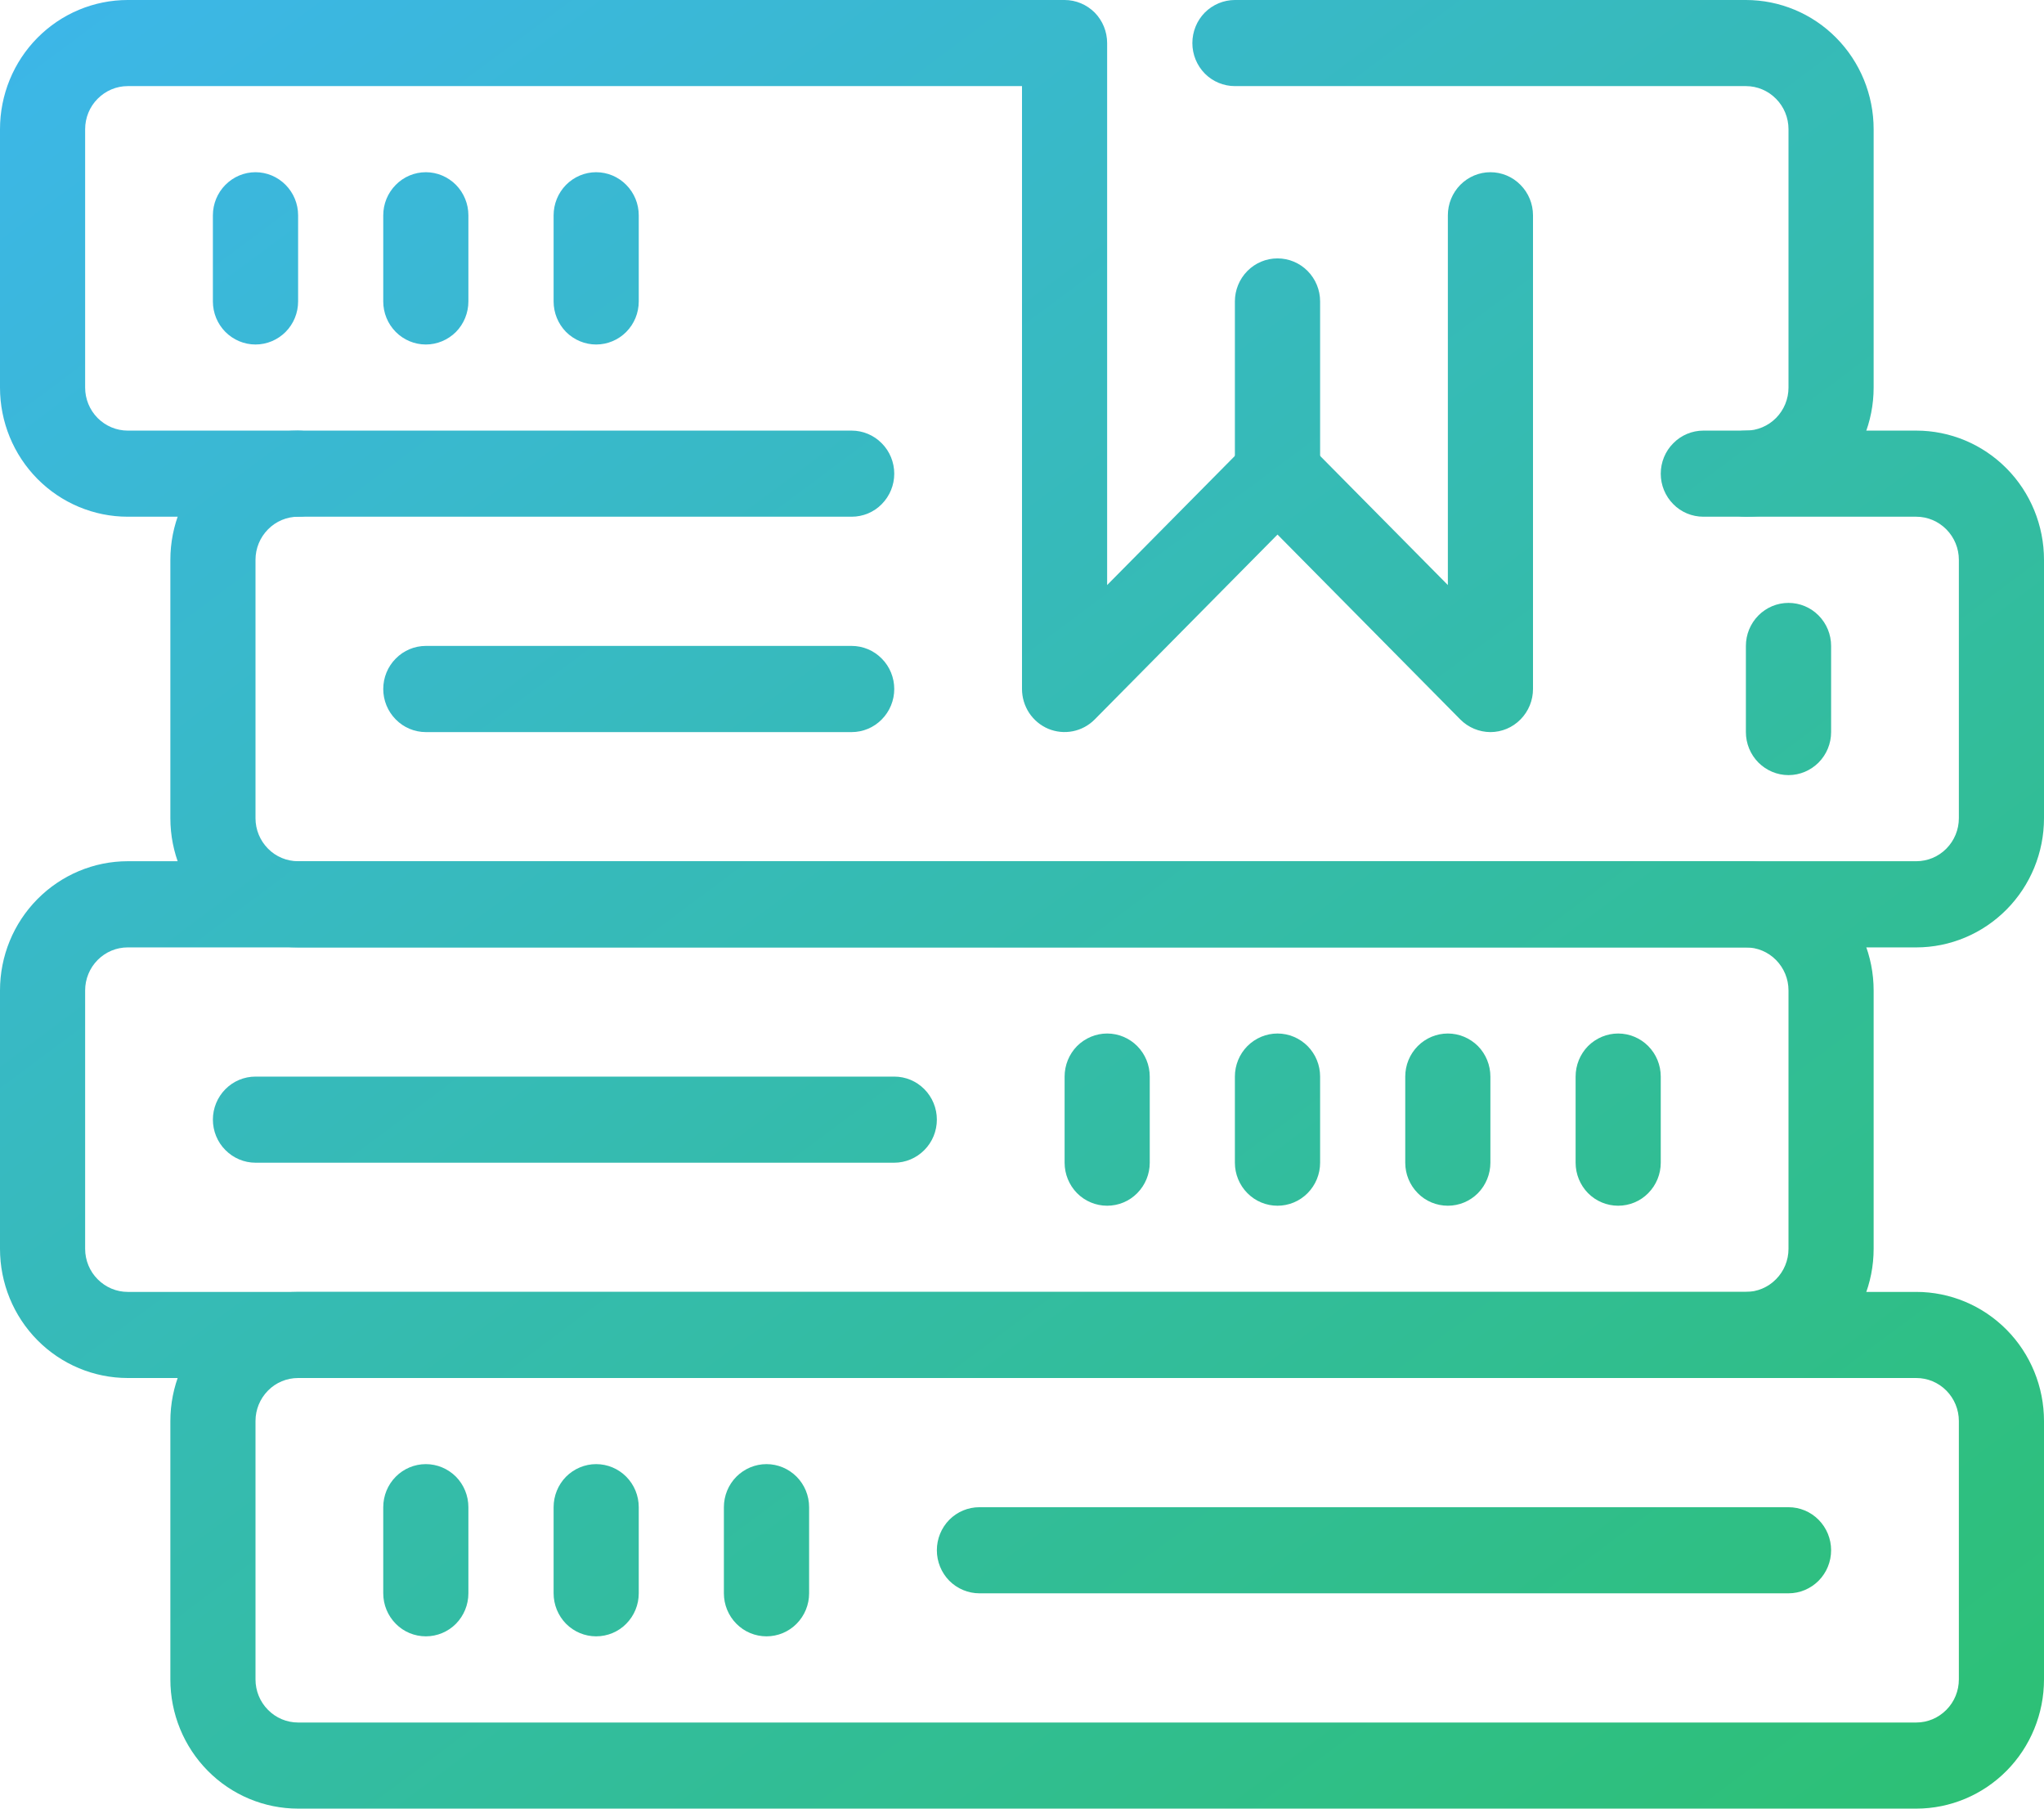 <svg width="26" height="23" viewBox="0 0 26 23" fill="none" xmlns="http://www.w3.org/2000/svg">
<path d="M24.375 23H3.792C3.361 23 2.947 22.827 2.643 22.519C2.338 22.211 2.167 21.793 2.167 21.357V18.071C2.167 17.636 2.338 17.218 2.643 16.91C2.947 16.602 3.361 16.429 3.792 16.429H24.375C24.806 16.429 25.219 16.602 25.524 16.91C25.829 17.218 26 17.636 26 18.071V21.357C26 21.793 25.829 22.211 25.524 22.519C25.219 22.827 24.806 23 24.375 23ZM3.792 17.524C3.648 17.524 3.51 17.581 3.409 17.684C3.307 17.787 3.25 17.926 3.25 18.071V21.357C3.25 21.502 3.307 21.642 3.409 21.744C3.51 21.847 3.648 21.905 3.792 21.905H24.375C24.519 21.905 24.656 21.847 24.758 21.744C24.86 21.642 24.917 21.502 24.917 21.357V18.071C24.917 17.926 24.86 17.787 24.758 17.684C24.656 17.581 24.519 17.524 24.375 17.524H3.792Z" fill="url(#paint0_linear)"/>
<path d="M22.208 17.524H1.625C1.194 17.524 0.781 17.351 0.476 17.043C0.171 16.735 0 16.317 0 15.881V12.595C0 12.159 0.171 11.742 0.476 11.434C0.781 11.126 1.194 10.952 1.625 10.952H22.208C22.639 10.952 23.053 11.126 23.357 11.434C23.662 11.742 23.833 12.159 23.833 12.595V15.881C23.833 16.317 23.662 16.735 23.357 17.043C23.053 17.351 22.639 17.524 22.208 17.524ZM1.625 12.048C1.481 12.048 1.344 12.105 1.242 12.208C1.14 12.311 1.083 12.45 1.083 12.595V15.881C1.083 16.026 1.14 16.166 1.242 16.268C1.344 16.371 1.481 16.429 1.625 16.429H22.208C22.352 16.429 22.49 16.371 22.591 16.268C22.693 16.166 22.75 16.026 22.75 15.881V12.595C22.75 12.45 22.693 12.311 22.591 12.208C22.49 12.105 22.352 12.048 22.208 12.048H1.625Z" fill="url(#paint1_linear)"/>
<path d="M24.375 12.048H3.792C3.361 12.048 2.947 11.874 2.643 11.566C2.338 11.258 2.167 10.841 2.167 10.405V7.119C2.167 6.683 2.338 6.265 2.643 5.957C2.947 5.649 3.361 5.476 3.792 5.476H10.833C10.977 5.476 11.115 5.534 11.216 5.637C11.318 5.739 11.375 5.879 11.375 6.024C11.375 6.169 11.318 6.308 11.216 6.411C11.115 6.514 10.977 6.571 10.833 6.571H3.792C3.648 6.571 3.51 6.629 3.409 6.732C3.307 6.835 3.25 6.974 3.25 7.119V10.405C3.25 10.55 3.307 10.689 3.409 10.792C3.51 10.895 3.648 10.952 3.792 10.952H24.375C24.519 10.952 24.656 10.895 24.758 10.792C24.86 10.689 24.917 10.55 24.917 10.405V7.119C24.917 6.974 24.86 6.835 24.758 6.732C24.656 6.629 24.519 6.571 24.375 6.571H22.208C22.065 6.571 21.927 6.514 21.825 6.411C21.724 6.308 21.667 6.169 21.667 6.024C21.667 5.879 21.724 5.739 21.825 5.637C21.927 5.534 22.065 5.476 22.208 5.476H24.375C24.806 5.476 25.219 5.649 25.524 5.957C25.829 6.265 26 6.683 26 7.119V10.405C26 10.841 25.829 11.258 25.524 11.566C25.219 11.874 24.806 12.048 24.375 12.048Z" fill="url(#paint2_linear)"/>
<path d="M22.208 6.571H21.667C21.523 6.571 21.385 6.514 21.284 6.411C21.182 6.308 21.125 6.169 21.125 6.024C21.125 5.879 21.182 5.739 21.284 5.637C21.385 5.534 21.523 5.476 21.667 5.476L22.208 5.476C22.352 5.476 22.49 5.418 22.591 5.316C22.693 5.213 22.75 5.074 22.75 4.929V1.643C22.75 1.498 22.693 1.358 22.591 1.256C22.49 1.153 22.352 1.095 22.208 1.095H15.708C15.565 1.095 15.427 1.038 15.325 0.935C15.224 0.832 15.167 0.693 15.167 0.548C15.167 0.402 15.224 0.263 15.325 0.16C15.427 0.058 15.565 0 15.708 0H22.208C22.639 0 23.053 0.173 23.357 0.481C23.662 0.789 23.833 1.207 23.833 1.643V4.929C23.833 5.364 23.662 5.782 23.357 6.09C23.053 6.398 22.639 6.571 22.208 6.571Z" fill="url(#paint3_linear)"/>
<path d="M18.958 9.31C18.815 9.309 18.677 9.252 18.575 9.149L16.25 6.798L13.925 9.149C13.849 9.226 13.752 9.278 13.647 9.299C13.542 9.32 13.433 9.309 13.334 9.268C13.235 9.226 13.151 9.156 13.091 9.066C13.032 8.976 13 8.87 13 8.762V1.095H1.625C1.481 1.095 1.344 1.153 1.242 1.256C1.14 1.358 1.083 1.498 1.083 1.643V4.929C1.083 5.074 1.14 5.213 1.242 5.316C1.344 5.418 1.481 5.476 1.625 5.476L3.792 5.476C3.935 5.476 4.073 5.534 4.175 5.637C4.276 5.739 4.333 5.879 4.333 6.024C4.333 6.169 4.276 6.308 4.175 6.411C4.073 6.514 3.935 6.571 3.792 6.571L1.625 6.571C1.194 6.571 0.781 6.398 0.476 6.09C0.171 5.782 0 5.364 0 4.929V1.643C0 1.207 0.171 0.789 0.476 0.481C0.781 0.173 1.194 0 1.625 0H13.542C13.685 0 13.823 0.058 13.925 0.16C14.026 0.263 14.083 0.402 14.083 0.548V7.44L15.867 5.637C15.969 5.534 16.106 5.476 16.25 5.476C16.394 5.476 16.531 5.534 16.633 5.637L18.417 7.44V2.738C18.417 2.593 18.474 2.454 18.575 2.351C18.677 2.248 18.815 2.19 18.958 2.19C19.102 2.19 19.24 2.248 19.341 2.351C19.443 2.454 19.5 2.593 19.5 2.738V8.762C19.5 8.907 19.443 9.046 19.341 9.149C19.24 9.252 19.102 9.31 18.958 9.31Z" fill="url(#paint4_linear)"/>
<path d="M16.25 6.571C16.106 6.571 15.969 6.514 15.867 6.411C15.765 6.308 15.708 6.169 15.708 6.024V3.833C15.708 3.688 15.765 3.549 15.867 3.446C15.969 3.343 16.106 3.286 16.25 3.286C16.394 3.286 16.531 3.343 16.633 3.446C16.735 3.549 16.792 3.688 16.792 3.833V6.024C16.792 6.169 16.735 6.308 16.633 6.411C16.531 6.514 16.394 6.571 16.25 6.571Z" fill="url(#paint5_linear)"/>
<path d="M3.25 4.381C3.106 4.381 2.969 4.323 2.867 4.221C2.765 4.118 2.708 3.979 2.708 3.833V2.738C2.708 2.593 2.765 2.454 2.867 2.351C2.969 2.248 3.106 2.19 3.25 2.19C3.394 2.19 3.531 2.248 3.633 2.351C3.735 2.454 3.792 2.593 3.792 2.738V3.833C3.792 3.979 3.735 4.118 3.633 4.221C3.531 4.323 3.394 4.381 3.25 4.381Z" fill="url(#paint6_linear)"/>
<path d="M5.417 4.381C5.273 4.381 5.135 4.323 5.034 4.221C4.932 4.118 4.875 3.979 4.875 3.833V2.738C4.875 2.593 4.932 2.454 5.034 2.351C5.135 2.248 5.273 2.19 5.417 2.19C5.56 2.19 5.698 2.248 5.8 2.351C5.901 2.454 5.958 2.593 5.958 2.738V3.833C5.958 3.979 5.901 4.118 5.8 4.221C5.698 4.323 5.56 4.381 5.417 4.381Z" fill="url(#paint7_linear)"/>
<path d="M7.583 4.381C7.44 4.381 7.302 4.323 7.2 4.221C7.099 4.118 7.042 3.979 7.042 3.833V2.738C7.042 2.593 7.099 2.454 7.2 2.351C7.302 2.248 7.44 2.19 7.583 2.19C7.727 2.19 7.865 2.248 7.966 2.351C8.068 2.454 8.125 2.593 8.125 2.738V3.833C8.125 3.979 8.068 4.118 7.966 4.221C7.865 4.323 7.727 4.381 7.583 4.381Z" fill="url(#paint8_linear)"/>
<path d="M16.25 15.333C16.106 15.333 15.969 15.276 15.867 15.173C15.765 15.07 15.708 14.931 15.708 14.786V13.691C15.708 13.545 15.765 13.406 15.867 13.303C15.969 13.201 16.106 13.143 16.25 13.143C16.394 13.143 16.531 13.201 16.633 13.303C16.735 13.406 16.792 13.545 16.792 13.691V14.786C16.792 14.931 16.735 15.07 16.633 15.173C16.531 15.276 16.394 15.333 16.25 15.333Z" fill="url(#paint9_linear)"/>
<path d="M14.083 15.333C13.94 15.333 13.802 15.276 13.7 15.173C13.599 15.07 13.542 14.931 13.542 14.786V13.691C13.542 13.545 13.599 13.406 13.7 13.303C13.802 13.201 13.94 13.143 14.083 13.143C14.227 13.143 14.365 13.201 14.466 13.303C14.568 13.406 14.625 13.545 14.625 13.691V14.786C14.625 14.931 14.568 15.07 14.466 15.173C14.365 15.276 14.227 15.333 14.083 15.333Z" fill="url(#paint10_linear)"/>
<path d="M18.417 15.333C18.273 15.333 18.135 15.276 18.034 15.173C17.932 15.07 17.875 14.931 17.875 14.786V13.691C17.875 13.545 17.932 13.406 18.034 13.303C18.135 13.201 18.273 13.143 18.417 13.143C18.56 13.143 18.698 13.201 18.8 13.303C18.901 13.406 18.958 13.545 18.958 13.691V14.786C18.958 14.931 18.901 15.07 18.8 15.173C18.698 15.276 18.56 15.333 18.417 15.333Z" fill="url(#paint11_linear)"/>
<path d="M20.583 15.333C20.44 15.333 20.302 15.276 20.2 15.173C20.099 15.07 20.042 14.931 20.042 14.786V13.691C20.042 13.545 20.099 13.406 20.2 13.303C20.302 13.201 20.44 13.143 20.583 13.143C20.727 13.143 20.865 13.201 20.966 13.303C21.068 13.406 21.125 13.545 21.125 13.691V14.786C21.125 14.931 21.068 15.07 20.966 15.173C20.865 15.276 20.727 15.333 20.583 15.333Z" fill="url(#paint12_linear)"/>
<path d="M5.417 20.809C5.273 20.809 5.135 20.752 5.034 20.649C4.932 20.546 4.875 20.407 4.875 20.262V19.167C4.875 19.021 4.932 18.882 5.034 18.779C5.135 18.677 5.273 18.619 5.417 18.619C5.56 18.619 5.698 18.677 5.8 18.779C5.901 18.882 5.958 19.021 5.958 19.167V20.262C5.958 20.407 5.901 20.546 5.8 20.649C5.698 20.752 5.56 20.809 5.417 20.809Z" fill="url(#paint13_linear)"/>
<path d="M7.583 20.809C7.44 20.809 7.302 20.752 7.2 20.649C7.099 20.546 7.042 20.407 7.042 20.262V19.167C7.042 19.021 7.099 18.882 7.2 18.779C7.302 18.677 7.44 18.619 7.583 18.619C7.727 18.619 7.865 18.677 7.966 18.779C8.068 18.882 8.125 19.021 8.125 19.167V20.262C8.125 20.407 8.068 20.546 7.966 20.649C7.865 20.752 7.727 20.809 7.583 20.809Z" fill="url(#paint14_linear)"/>
<path d="M9.75 20.809C9.606 20.809 9.469 20.752 9.367 20.649C9.265 20.546 9.208 20.407 9.208 20.262V19.167C9.208 19.021 9.265 18.882 9.367 18.779C9.469 18.677 9.606 18.619 9.75 18.619C9.894 18.619 10.031 18.677 10.133 18.779C10.235 18.882 10.292 19.021 10.292 19.167V20.262C10.292 20.407 10.235 20.546 10.133 20.649C10.031 20.752 9.894 20.809 9.75 20.809Z" fill="url(#paint15_linear)"/>
<path d="M22.75 9.857C22.606 9.857 22.469 9.799 22.367 9.697C22.265 9.594 22.208 9.455 22.208 9.31V8.214C22.208 8.069 22.265 7.93 22.367 7.827C22.469 7.724 22.606 7.667 22.75 7.667C22.894 7.667 23.031 7.724 23.133 7.827C23.235 7.93 23.292 8.069 23.292 8.214V9.31C23.292 9.455 23.235 9.594 23.133 9.697C23.031 9.799 22.894 9.857 22.75 9.857Z" fill="url(#paint16_linear)"/>
<path d="M10.833 9.31H5.417C5.273 9.31 5.135 9.252 5.034 9.149C4.932 9.046 4.875 8.907 4.875 8.762C4.875 8.617 4.932 8.477 5.034 8.375C5.135 8.272 5.273 8.214 5.417 8.214H10.833C10.977 8.214 11.115 8.272 11.216 8.375C11.318 8.477 11.375 8.617 11.375 8.762C11.375 8.907 11.318 9.046 11.216 9.149C11.115 9.252 10.977 9.31 10.833 9.31Z" fill="url(#paint17_linear)"/>
<path d="M11.375 14.786H3.25C3.106 14.786 2.969 14.728 2.867 14.625C2.765 14.523 2.708 14.383 2.708 14.238C2.708 14.093 2.765 13.954 2.867 13.851C2.969 13.748 3.106 13.691 3.25 13.691H11.375C11.519 13.691 11.656 13.748 11.758 13.851C11.86 13.954 11.917 14.093 11.917 14.238C11.917 14.383 11.86 14.523 11.758 14.625C11.656 14.728 11.519 14.786 11.375 14.786Z" fill="url(#paint18_linear)"/>
<path d="M22.75 20.262H12.458C12.315 20.262 12.177 20.204 12.075 20.102C11.974 19.999 11.917 19.86 11.917 19.714C11.917 19.569 11.974 19.43 12.075 19.327C12.177 19.224 12.315 19.167 12.458 19.167H22.75C22.894 19.167 23.031 19.224 23.133 19.327C23.235 19.43 23.292 19.569 23.292 19.714C23.292 19.86 23.235 19.999 23.133 20.102C23.031 20.204 22.894 20.262 22.75 20.262Z" fill="url(#paint19_linear)"/>
<defs>
<linearGradient id="paint0_linear" x1="24.413" y1="23" x2="4.252" y2="-4.064" gradientUnits="userSpaceOnUse">
<stop stop-color="#2DC076"/>
<stop offset="1" stop-color="#3DB6EC"/>
</linearGradient>
<linearGradient id="paint1_linear" x1="24.413" y1="23" x2="4.252" y2="-4.064" gradientUnits="userSpaceOnUse">
<stop stop-color="#2DC076"/>
<stop offset="1" stop-color="#3DB6EC"/>
</linearGradient>
<linearGradient id="paint2_linear" x1="24.413" y1="23" x2="4.252" y2="-4.064" gradientUnits="userSpaceOnUse">
<stop stop-color="#2DC076"/>
<stop offset="1" stop-color="#3DB6EC"/>
</linearGradient>
<linearGradient id="paint3_linear" x1="24.413" y1="23" x2="4.252" y2="-4.064" gradientUnits="userSpaceOnUse">
<stop stop-color="#2DC076"/>
<stop offset="1" stop-color="#3DB6EC"/>
</linearGradient>
<linearGradient id="paint4_linear" x1="24.413" y1="23" x2="4.252" y2="-4.064" gradientUnits="userSpaceOnUse">
<stop stop-color="#2DC076"/>
<stop offset="1" stop-color="#3DB6EC"/>
</linearGradient>
<linearGradient id="paint5_linear" x1="24.413" y1="23" x2="4.252" y2="-4.064" gradientUnits="userSpaceOnUse">
<stop stop-color="#2DC076"/>
<stop offset="1" stop-color="#3DB6EC"/>
</linearGradient>
<linearGradient id="paint6_linear" x1="24.413" y1="23" x2="4.252" y2="-4.064" gradientUnits="userSpaceOnUse">
<stop stop-color="#2DC076"/>
<stop offset="1" stop-color="#3DB6EC"/>
</linearGradient>
<linearGradient id="paint7_linear" x1="24.413" y1="23" x2="4.252" y2="-4.064" gradientUnits="userSpaceOnUse">
<stop stop-color="#2DC076"/>
<stop offset="1" stop-color="#3DB6EC"/>
</linearGradient>
<linearGradient id="paint8_linear" x1="24.413" y1="23" x2="4.252" y2="-4.064" gradientUnits="userSpaceOnUse">
<stop stop-color="#2DC076"/>
<stop offset="1" stop-color="#3DB6EC"/>
</linearGradient>
<linearGradient id="paint9_linear" x1="24.413" y1="23" x2="4.252" y2="-4.064" gradientUnits="userSpaceOnUse">
<stop stop-color="#2DC076"/>
<stop offset="1" stop-color="#3DB6EC"/>
</linearGradient>
<linearGradient id="paint10_linear" x1="24.413" y1="23" x2="4.252" y2="-4.064" gradientUnits="userSpaceOnUse">
<stop stop-color="#2DC076"/>
<stop offset="1" stop-color="#3DB6EC"/>
</linearGradient>
<linearGradient id="paint11_linear" x1="24.413" y1="23" x2="4.252" y2="-4.064" gradientUnits="userSpaceOnUse">
<stop stop-color="#2DC076"/>
<stop offset="1" stop-color="#3DB6EC"/>
</linearGradient>
<linearGradient id="paint12_linear" x1="24.413" y1="23" x2="4.252" y2="-4.064" gradientUnits="userSpaceOnUse">
<stop stop-color="#2DC076"/>
<stop offset="1" stop-color="#3DB6EC"/>
</linearGradient>
<linearGradient id="paint13_linear" x1="24.413" y1="23" x2="4.252" y2="-4.064" gradientUnits="userSpaceOnUse">
<stop stop-color="#2DC076"/>
<stop offset="1" stop-color="#3DB6EC"/>
</linearGradient>
<linearGradient id="paint14_linear" x1="24.413" y1="23" x2="4.252" y2="-4.064" gradientUnits="userSpaceOnUse">
<stop stop-color="#2DC076"/>
<stop offset="1" stop-color="#3DB6EC"/>
</linearGradient>
<linearGradient id="paint15_linear" x1="24.413" y1="23" x2="4.252" y2="-4.064" gradientUnits="userSpaceOnUse">
<stop stop-color="#2DC076"/>
<stop offset="1" stop-color="#3DB6EC"/>
</linearGradient>
<linearGradient id="paint16_linear" x1="24.413" y1="23" x2="4.252" y2="-4.064" gradientUnits="userSpaceOnUse">
<stop stop-color="#2DC076"/>
<stop offset="1" stop-color="#3DB6EC"/>
</linearGradient>
<linearGradient id="paint17_linear" x1="24.413" y1="23" x2="4.252" y2="-4.064" gradientUnits="userSpaceOnUse">
<stop stop-color="#2DC076"/>
<stop offset="1" stop-color="#3DB6EC"/>
</linearGradient>
<linearGradient id="paint18_linear" x1="24.413" y1="23" x2="4.252" y2="-4.064" gradientUnits="userSpaceOnUse">
<stop stop-color="#2DC076"/>
<stop offset="1" stop-color="#3DB6EC"/>
</linearGradient>
<linearGradient id="paint19_linear" x1="24.413" y1="23" x2="4.252" y2="-4.064" gradientUnits="userSpaceOnUse">
<stop stop-color="#2DC076"/>
<stop offset="1" stop-color="#3DB6EC"/>
</linearGradient>
</defs>
</svg>
